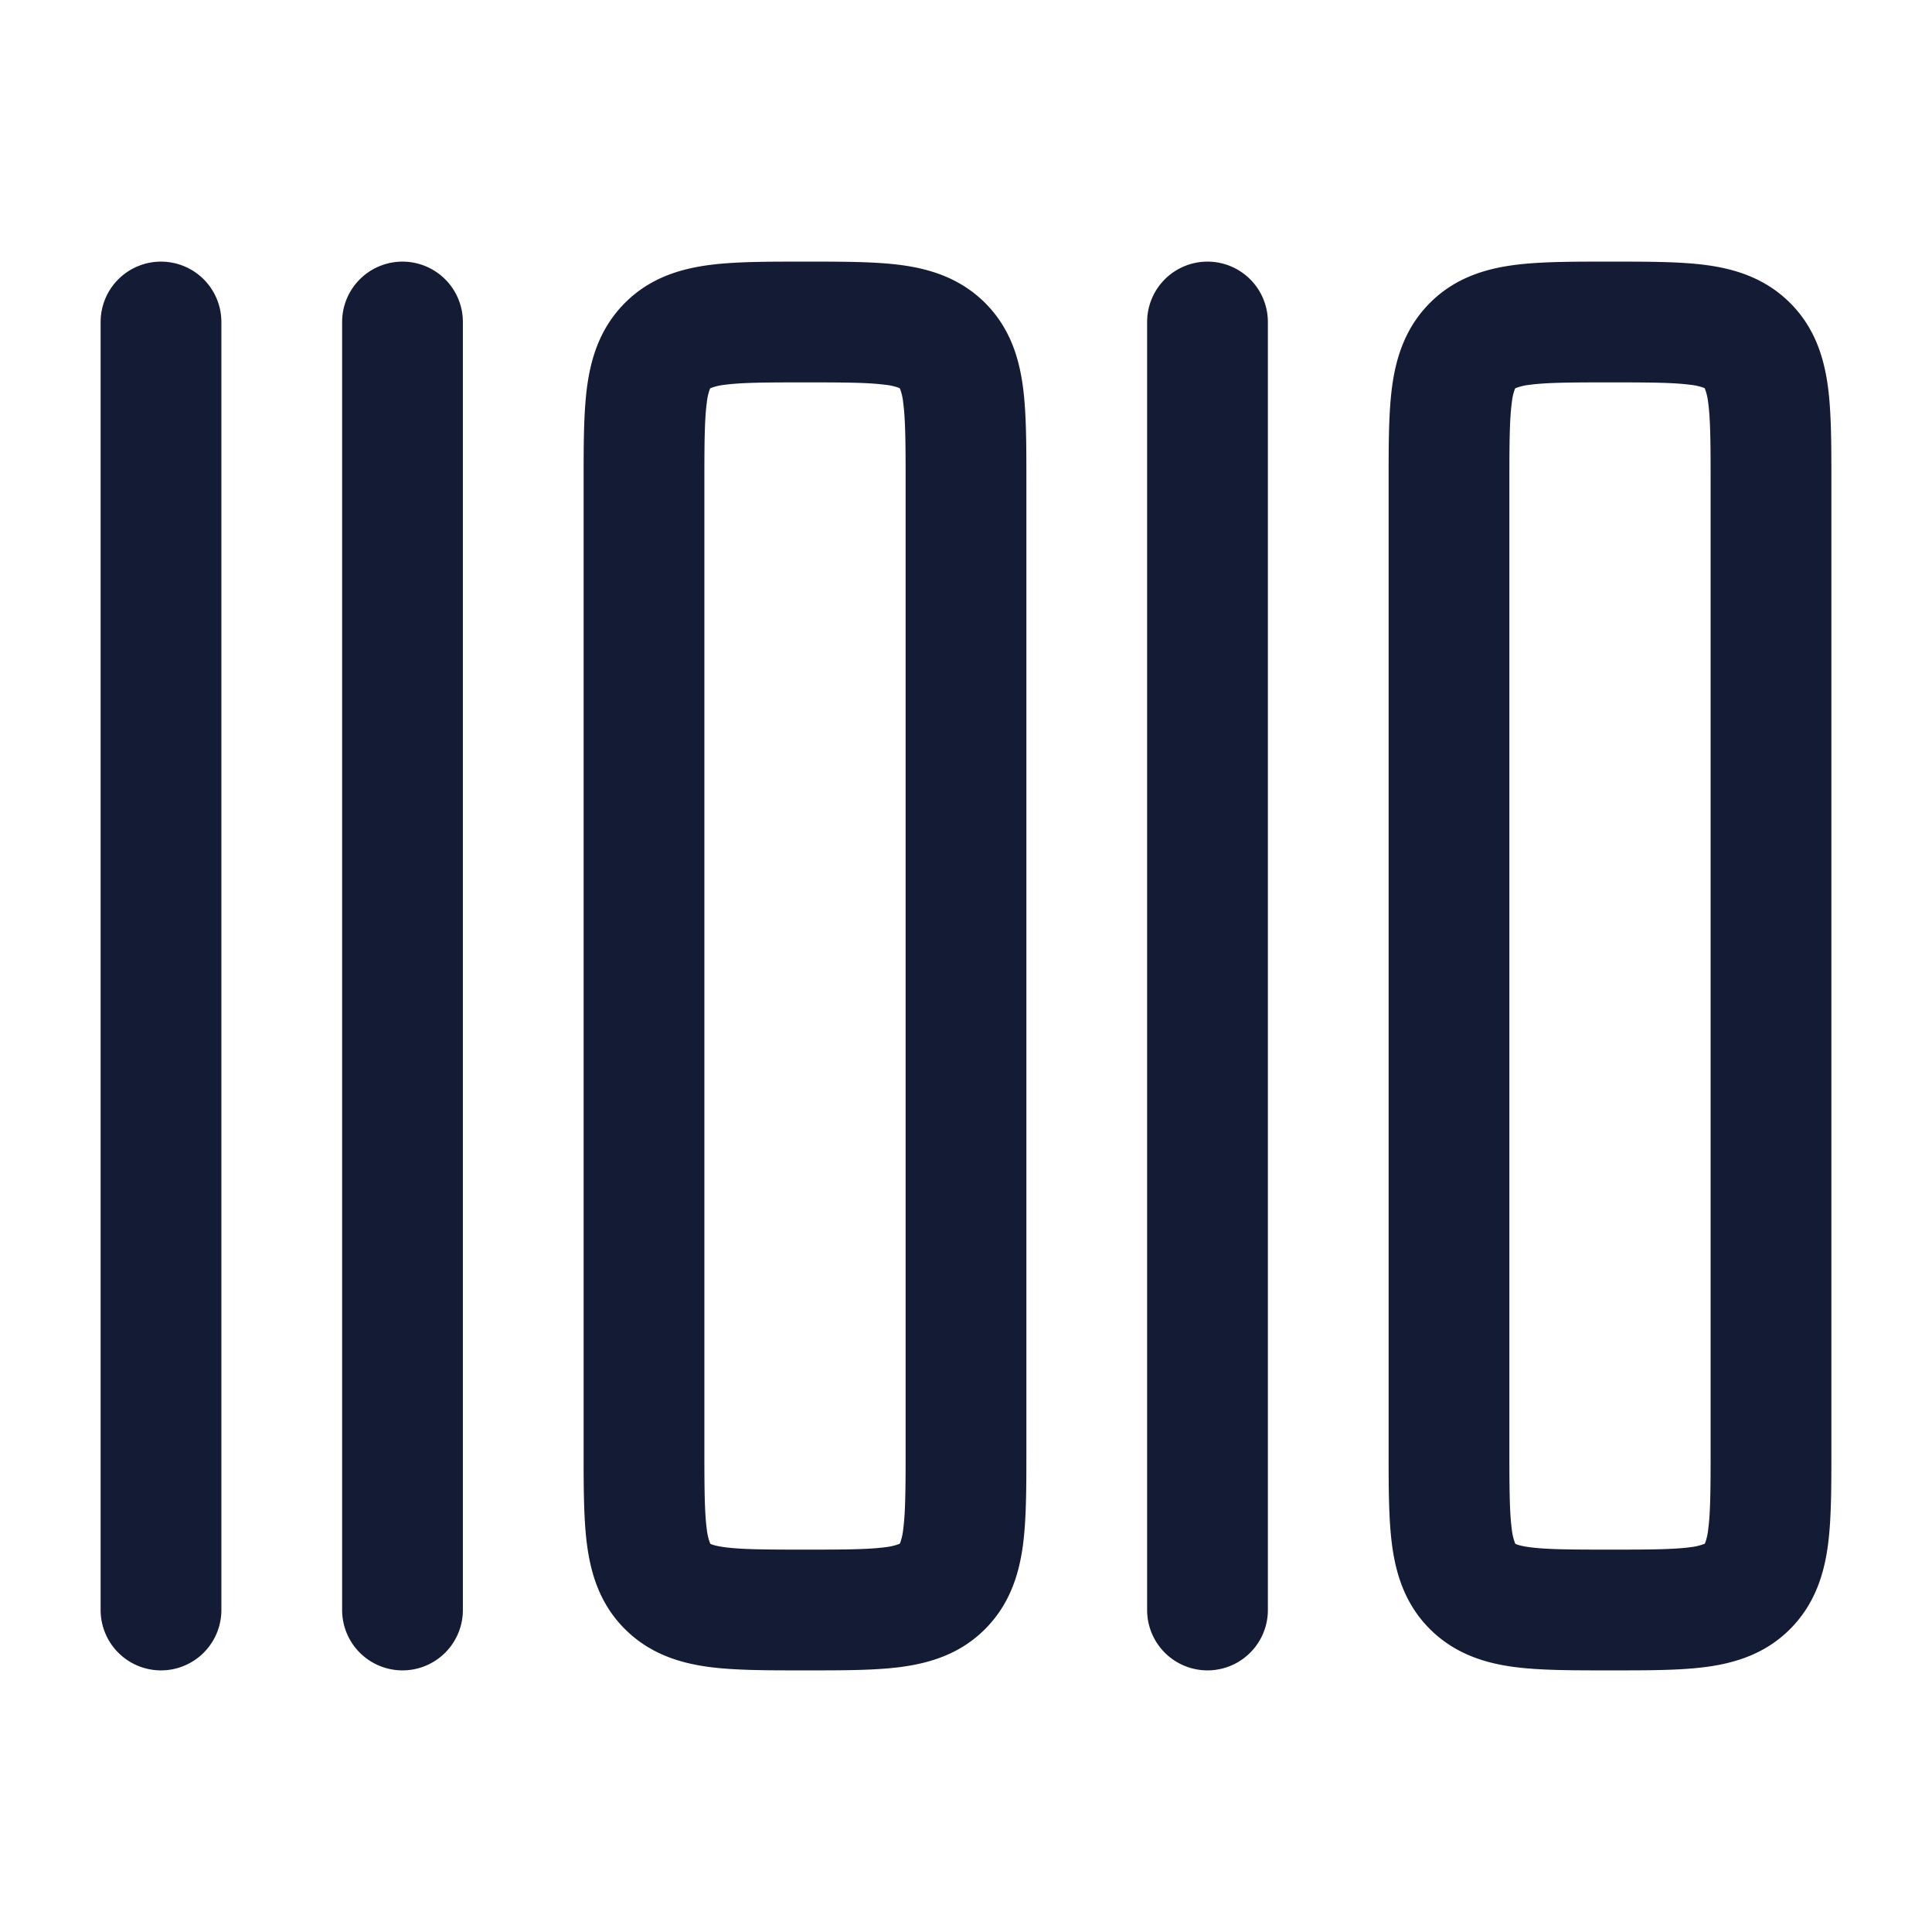 <svg xmlns="http://www.w3.org/2000/svg" width="24" height="24" fill="none"><path fill="#141B34" fill-rule="evenodd" d="M10 3.25h-.045c-.433 0-.83 0-1.152.043-.356.048-.731.16-1.04.47s-.422.684-.47 1.04c-.043.323-.043.72-.043 1.152v12.09c0 .433 0 .83.043 1.152.048.356.16.731.47 1.04s.684.422 1.04.47c.323.043.72.043 1.152.043h.09c.433 0 .83 0 1.152-.043.356-.048.731-.16 1.04-.47s.422-.684.47-1.04c.043-.323.043-.72.043-1.152V5.955c0-.433 0-.83-.043-1.152-.048-.356-.16-.731-.47-1.04s-.684-.422-1.04-.47c-.323-.043-.72-.043-1.152-.043zM8.826 4.822l-.003.001-.001.003-.003.005-.002.005a.7.7 0 0 0-.037.167c-.028.21-.03.504-.03.997v12c0 .493.002.787.03.997a.7.7 0 0 0 .042.177l.001.003.003.001.01.005c.022.009.07.024.167.037.21.028.504.03.997.03s.787-.002.997-.03a.7.7 0 0 0 .177-.042l.003-.001.001-.003.005-.01a.7.7 0 0 0 .037-.167c.028-.21.03-.504.03-.997V6c0-.493-.002-.787-.03-.997a.7.7 0 0 0-.037-.167l-.004-.008v-.002l-.002-.003-.003-.001-.006-.003-.004-.002a.7.7 0 0 0-.167-.037c-.21-.028-.504-.03-.997-.03s-.787.002-.997.03a.7.7 0 0 0-.177.042M2 3.25a.75.75 0 0 1 .75.75v16a.75.75 0 0 1-1.5 0V4A.75.75 0 0 1 2 3.25m3 0a.75.75 0 0 1 .75.75v16a.75.75 0 0 1-1.5 0V4A.75.75 0 0 1 5 3.25m10 0a.75.75 0 0 1 .75.75v16a.75.75 0 0 1-1.5 0V4a.75.75 0 0 1 .75-.75m5 0h-.045c-.433 0-.83 0-1.152.043-.356.048-.731.16-1.04.47s-.422.684-.47 1.04c-.043.323-.043.72-.043 1.152v12.09c0 .433 0 .83.043 1.152.048.356.16.731.47 1.04s.684.422 1.04.47c.323.043.72.043 1.152.043h.09c.433 0 .83 0 1.152-.043.356-.048.731-.16 1.04-.47s.422-.684.47-1.04c.043-.323.043-.72.043-1.152V5.955c0-.433 0-.83-.043-1.152-.048-.356-.16-.731-.47-1.04s-.684-.422-1.04-.47c-.323-.043-.72-.043-1.152-.043zm-1.174 1.572-.003.001-.001.003-.005.01a.7.7 0 0 0-.037.167c-.028.21-.03.504-.03.997v12c0 .493.002.787.03.997a.7.7 0 0 0 .042.177l.001.003.003.001.01.005c.022.009.07.024.167.037.21.028.504.03.997.03s.787-.002.997-.03a.7.7 0 0 0 .177-.042l.003-.001.001-.003.005-.01a.7.7 0 0 0 .037-.167c.028-.21.03-.504.03-.997V6c0-.493-.002-.787-.03-.997a.7.7 0 0 0-.042-.177l-.001-.003-.003-.001-.01-.005a.7.7 0 0 0-.167-.037c-.21-.028-.504-.03-.997-.03s-.787.002-.997.03a.7.7 0 0 0-.177.042" clip-rule="evenodd"/></svg>